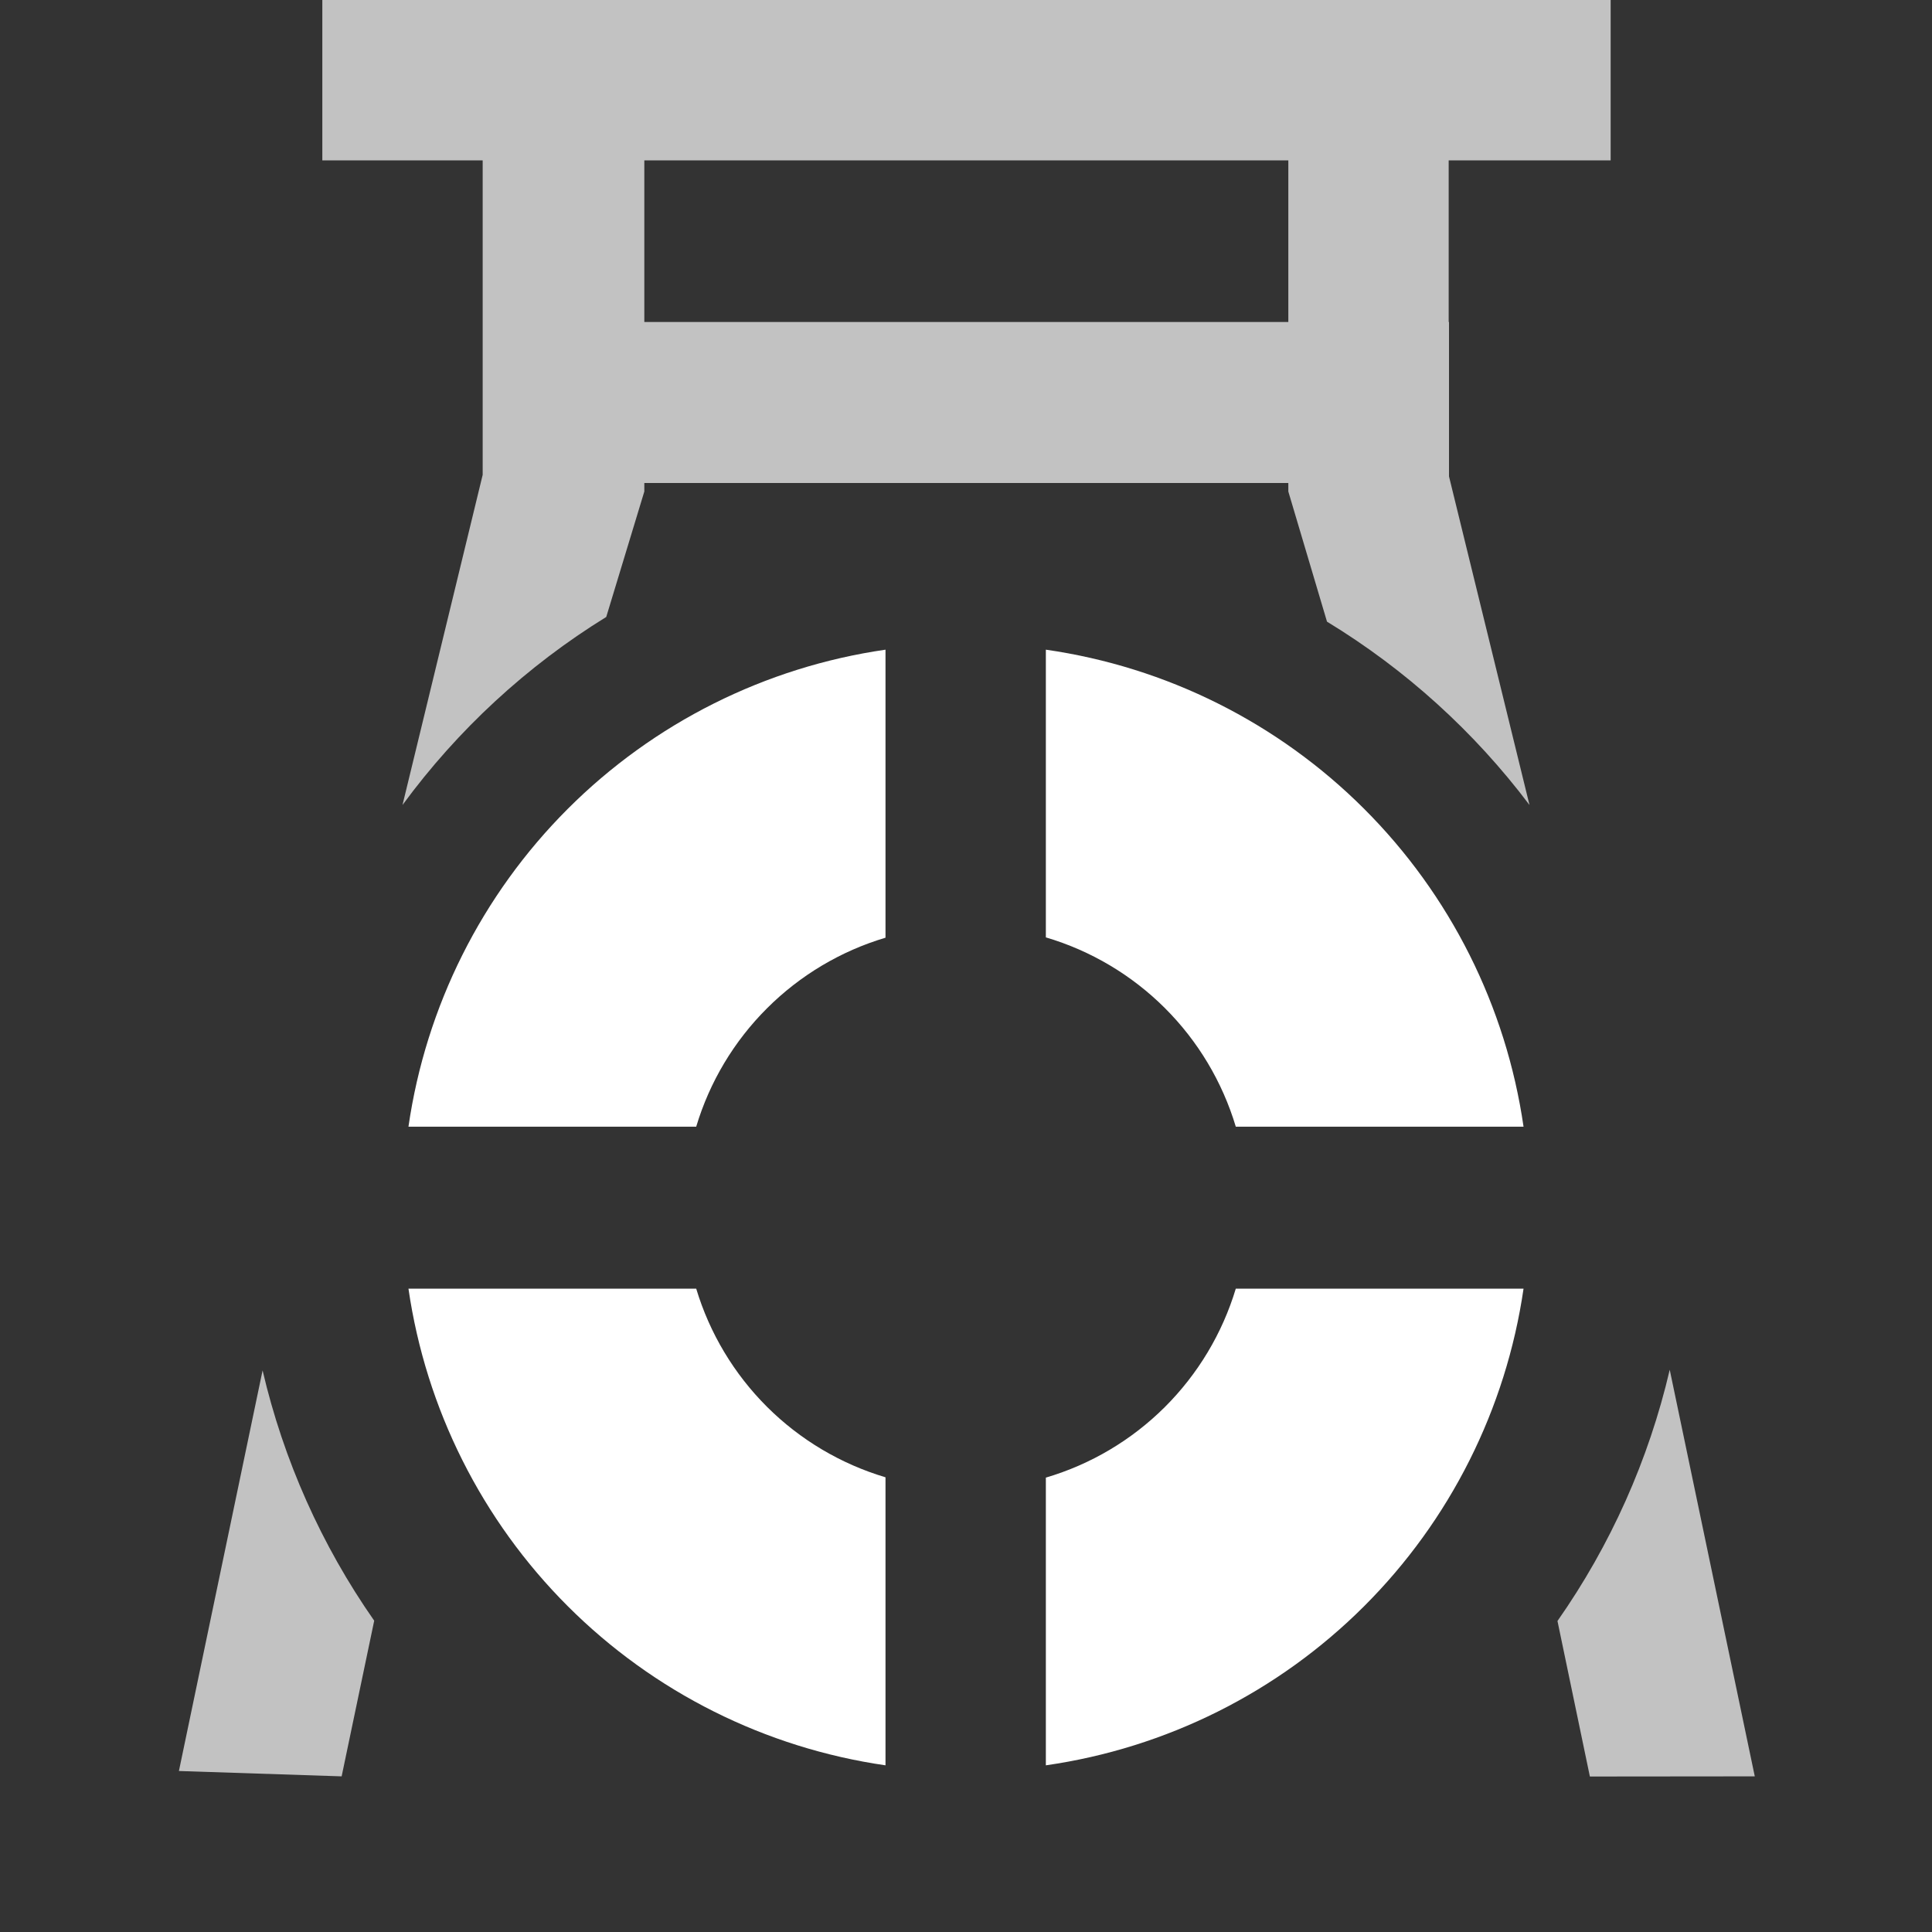 <svg width="48" height="48" viewBox="0 0 48 48" fill="none" xmlns="http://www.w3.org/2000/svg">
<rect x="0" y="0" width="48" height="48" fill="#333333" stroke="none"/>
<path fill-rule="evenodd" clip-rule="evenodd" d="M8.008 0V3.984H11.992V11.797L10 20C11.371 18.131 13.09 16.545 15.062 15.328L16.008 12.211V12H32.008V12.211L32.969 15.445C34.919 16.631 36.627 18.177 38 20L36 11.836V8H35.992V3.984H40.016V0H8.008ZM16.008 3.984H32.008V8H16.008V3.984ZM41.484 34.031C40.962 36.271 40.015 38.39 38.695 40.273L39.5 44.137L43.597 44.133L41.484 34.031ZM6.524 34.047L4.445 44L8.488 44.133L9.297 40.266C7.985 38.388 7.044 36.277 6.524 34.047Z" fill="white" fill-opacity="0.7" />
<path d="M22 16.141C19.01 16.573 16.241 17.961 14.105 20.097C11.969 22.233 10.581 25.003 10.148 27.992H17.297C17.63 26.881 18.235 25.87 19.056 25.051C19.877 24.231 20.888 23.628 22 23.297V16.141ZM25.984 16.141V23.289C27.1 23.619 28.115 24.222 28.939 25.043C29.763 25.864 30.369 26.878 30.703 27.992H37.852C37.418 25 36.028 22.229 33.889 20.093C31.75 17.956 28.977 16.57 25.984 16.141ZM10.148 32.016C10.582 35.004 11.971 37.772 14.107 39.906C16.243 42.041 19.012 43.427 22 43.859V36.703C20.889 36.372 19.878 35.771 19.057 34.953C18.236 34.134 17.631 33.125 17.297 32.016H10.148ZM30.703 32.016C30.368 33.129 29.761 34.14 28.938 34.96C28.114 35.78 27.099 36.382 25.984 36.711V43.859C28.976 43.43 31.748 42.045 33.887 39.91C36.026 37.776 37.417 35.006 37.852 32.016H30.703Z" fill="white" />
</svg>
